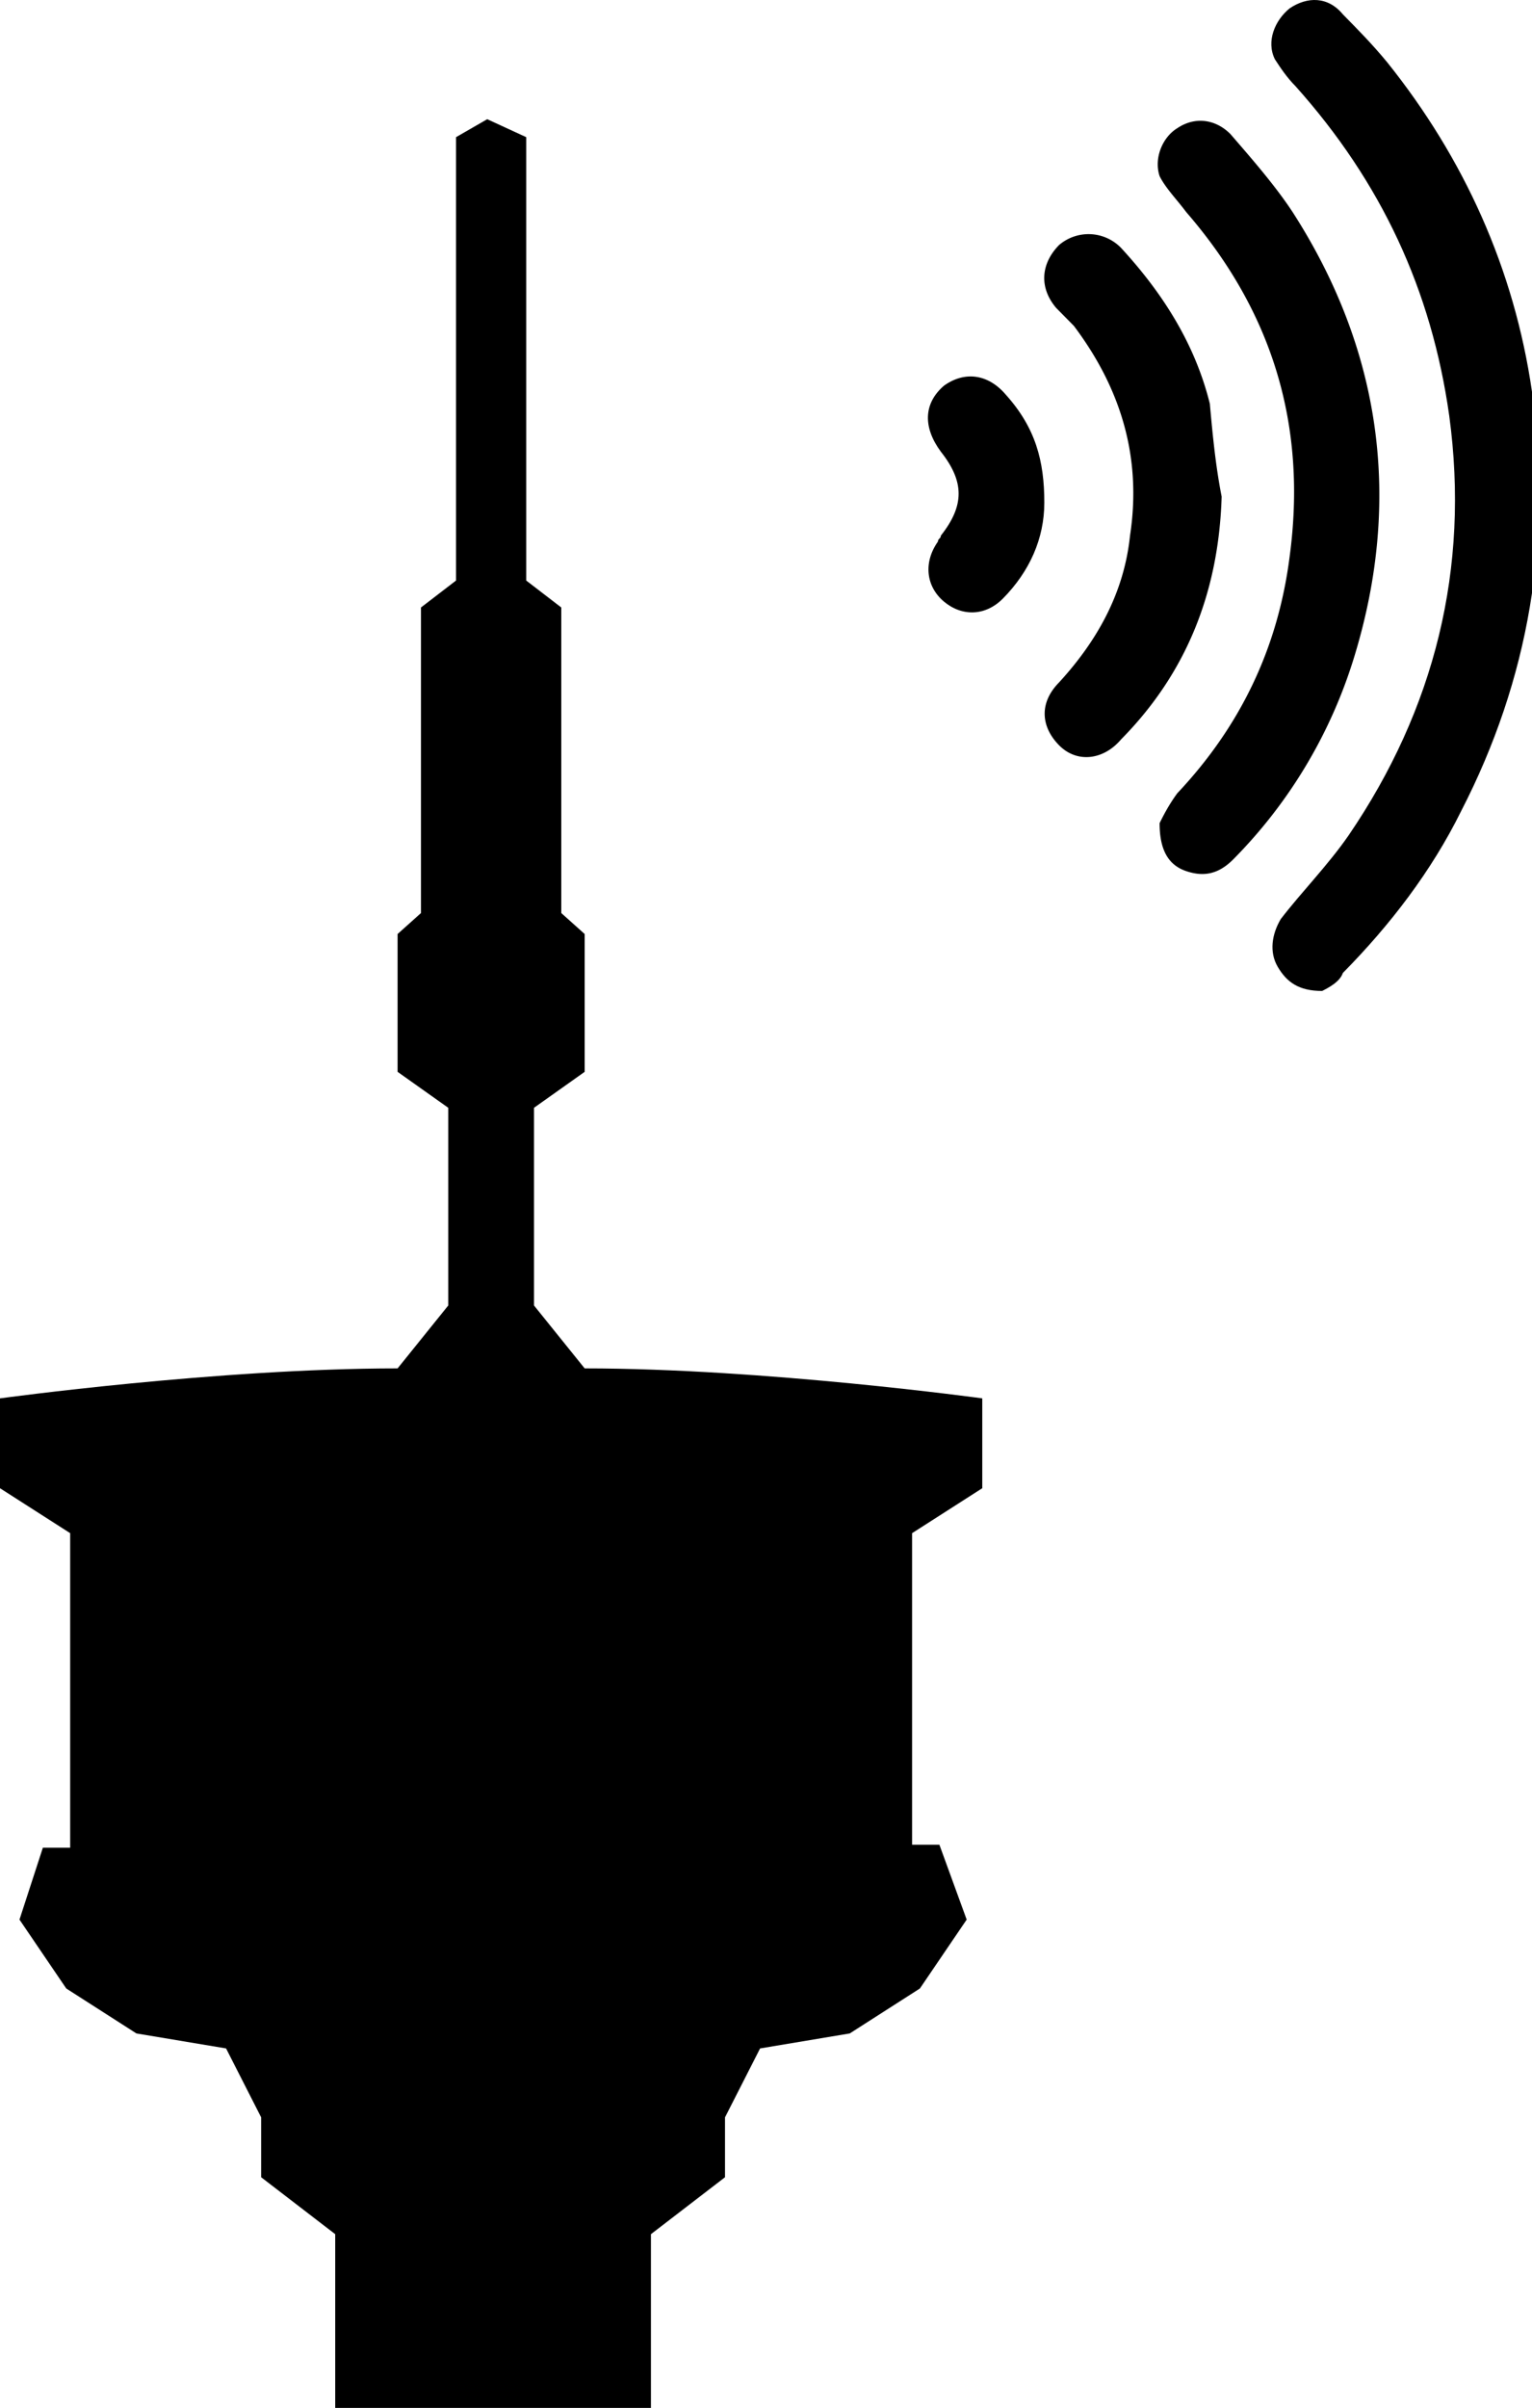 <svg xmlns="http://www.w3.org/2000/svg" viewBox="0 0 62.9 98.8"><path d="M18.724 5.628V23.82l-1.44 1.106v12.538l-.96.86v5.655l2.08 1.475v8.112l-2.08 2.581C8.962 56.147 0 57.377 0 57.377v3.687l2.881 1.844v12.906H1.76l-.96 2.95 1.921 2.827 2.88 1.844 3.681.615 1.44 2.827v2.458l3.041 2.336V98.8H26.726v-7.129l3.041-2.336v-2.458l1.44-2.827 3.681-.615 2.88-1.844 1.921-2.827-1.12-3.073h-1.121V62.908l2.881-1.844v-3.687s-8.962-1.23-16.324-1.23l-2.08-2.581v-8.112l2.08-1.475v-5.655l-.96-.86V24.926l-1.44-1.106V5.628l-1.601-.737M54.284 40.66c-.971 0-1.456-.369-1.82-.984-.364-.614-.243-1.352.121-1.966.85-1.107 1.942-2.213 2.791-3.442 3.519-5.163 4.976-10.94 4.126-17.208-.728-5.163-2.791-9.588-6.31-13.521-.364-.369-.607-.738-.849-1.107-.364-.737 0-1.598.606-2.089.728-.492 1.578-.492 2.185.245.606.615 1.213 1.23 1.82 1.967 3.155 3.934 5.218 8.482 5.946 13.521.849 6.023-.121 11.8-2.912 17.209-1.214 2.458-2.913 4.671-4.854 6.637-.122.369-.607.615-.85.738zm0 0"/><path d="M47.61 33.776c.121-.245.364-.737.728-1.229 2.548-2.704 4.126-5.9 4.611-9.71.728-5.409-.728-10.08-4.247-14.136-.364-.492-.849-.983-1.092-1.475-.243-.737.121-1.598.728-1.967.728-.491 1.578-.368 2.184.246.85.984 1.821 2.09 2.549 3.196 3.64 5.654 4.49 11.8 2.548 18.192a20.172 20.172 0 0 1-4.975 8.358c-.607.615-1.214.738-1.942.492s-1.092-.86-1.092-1.967zm0 0"/><path d="M50.158 20.378c-.121 3.934-1.456 7.252-4.126 9.957-.728.86-1.82.983-2.548.245-.728-.737-.849-1.72 0-2.581 1.578-1.721 2.67-3.687 2.912-6.023.486-3.196-.364-6.023-2.305-8.604l-.728-.738c-.728-.86-.607-1.843.121-2.581a1.86 1.86 0 0 1 2.548.123c1.699 1.844 3.034 3.933 3.641 6.392.121 1.352.243 2.581.485 3.81zm0 0"/><path d="M42.877 20.624c0 1.475-.606 2.827-1.699 3.934-.728.737-1.698.737-2.427.122-.728-.614-.849-1.598-.242-2.458 0-.123.121-.123.121-.246.971-1.229.971-2.212 0-3.441-.728-.984-.728-1.967.121-2.705.85-.614 1.821-.491 2.549.369 1.213 1.352 1.577 2.704 1.577 4.425zm0 0"/></svg>